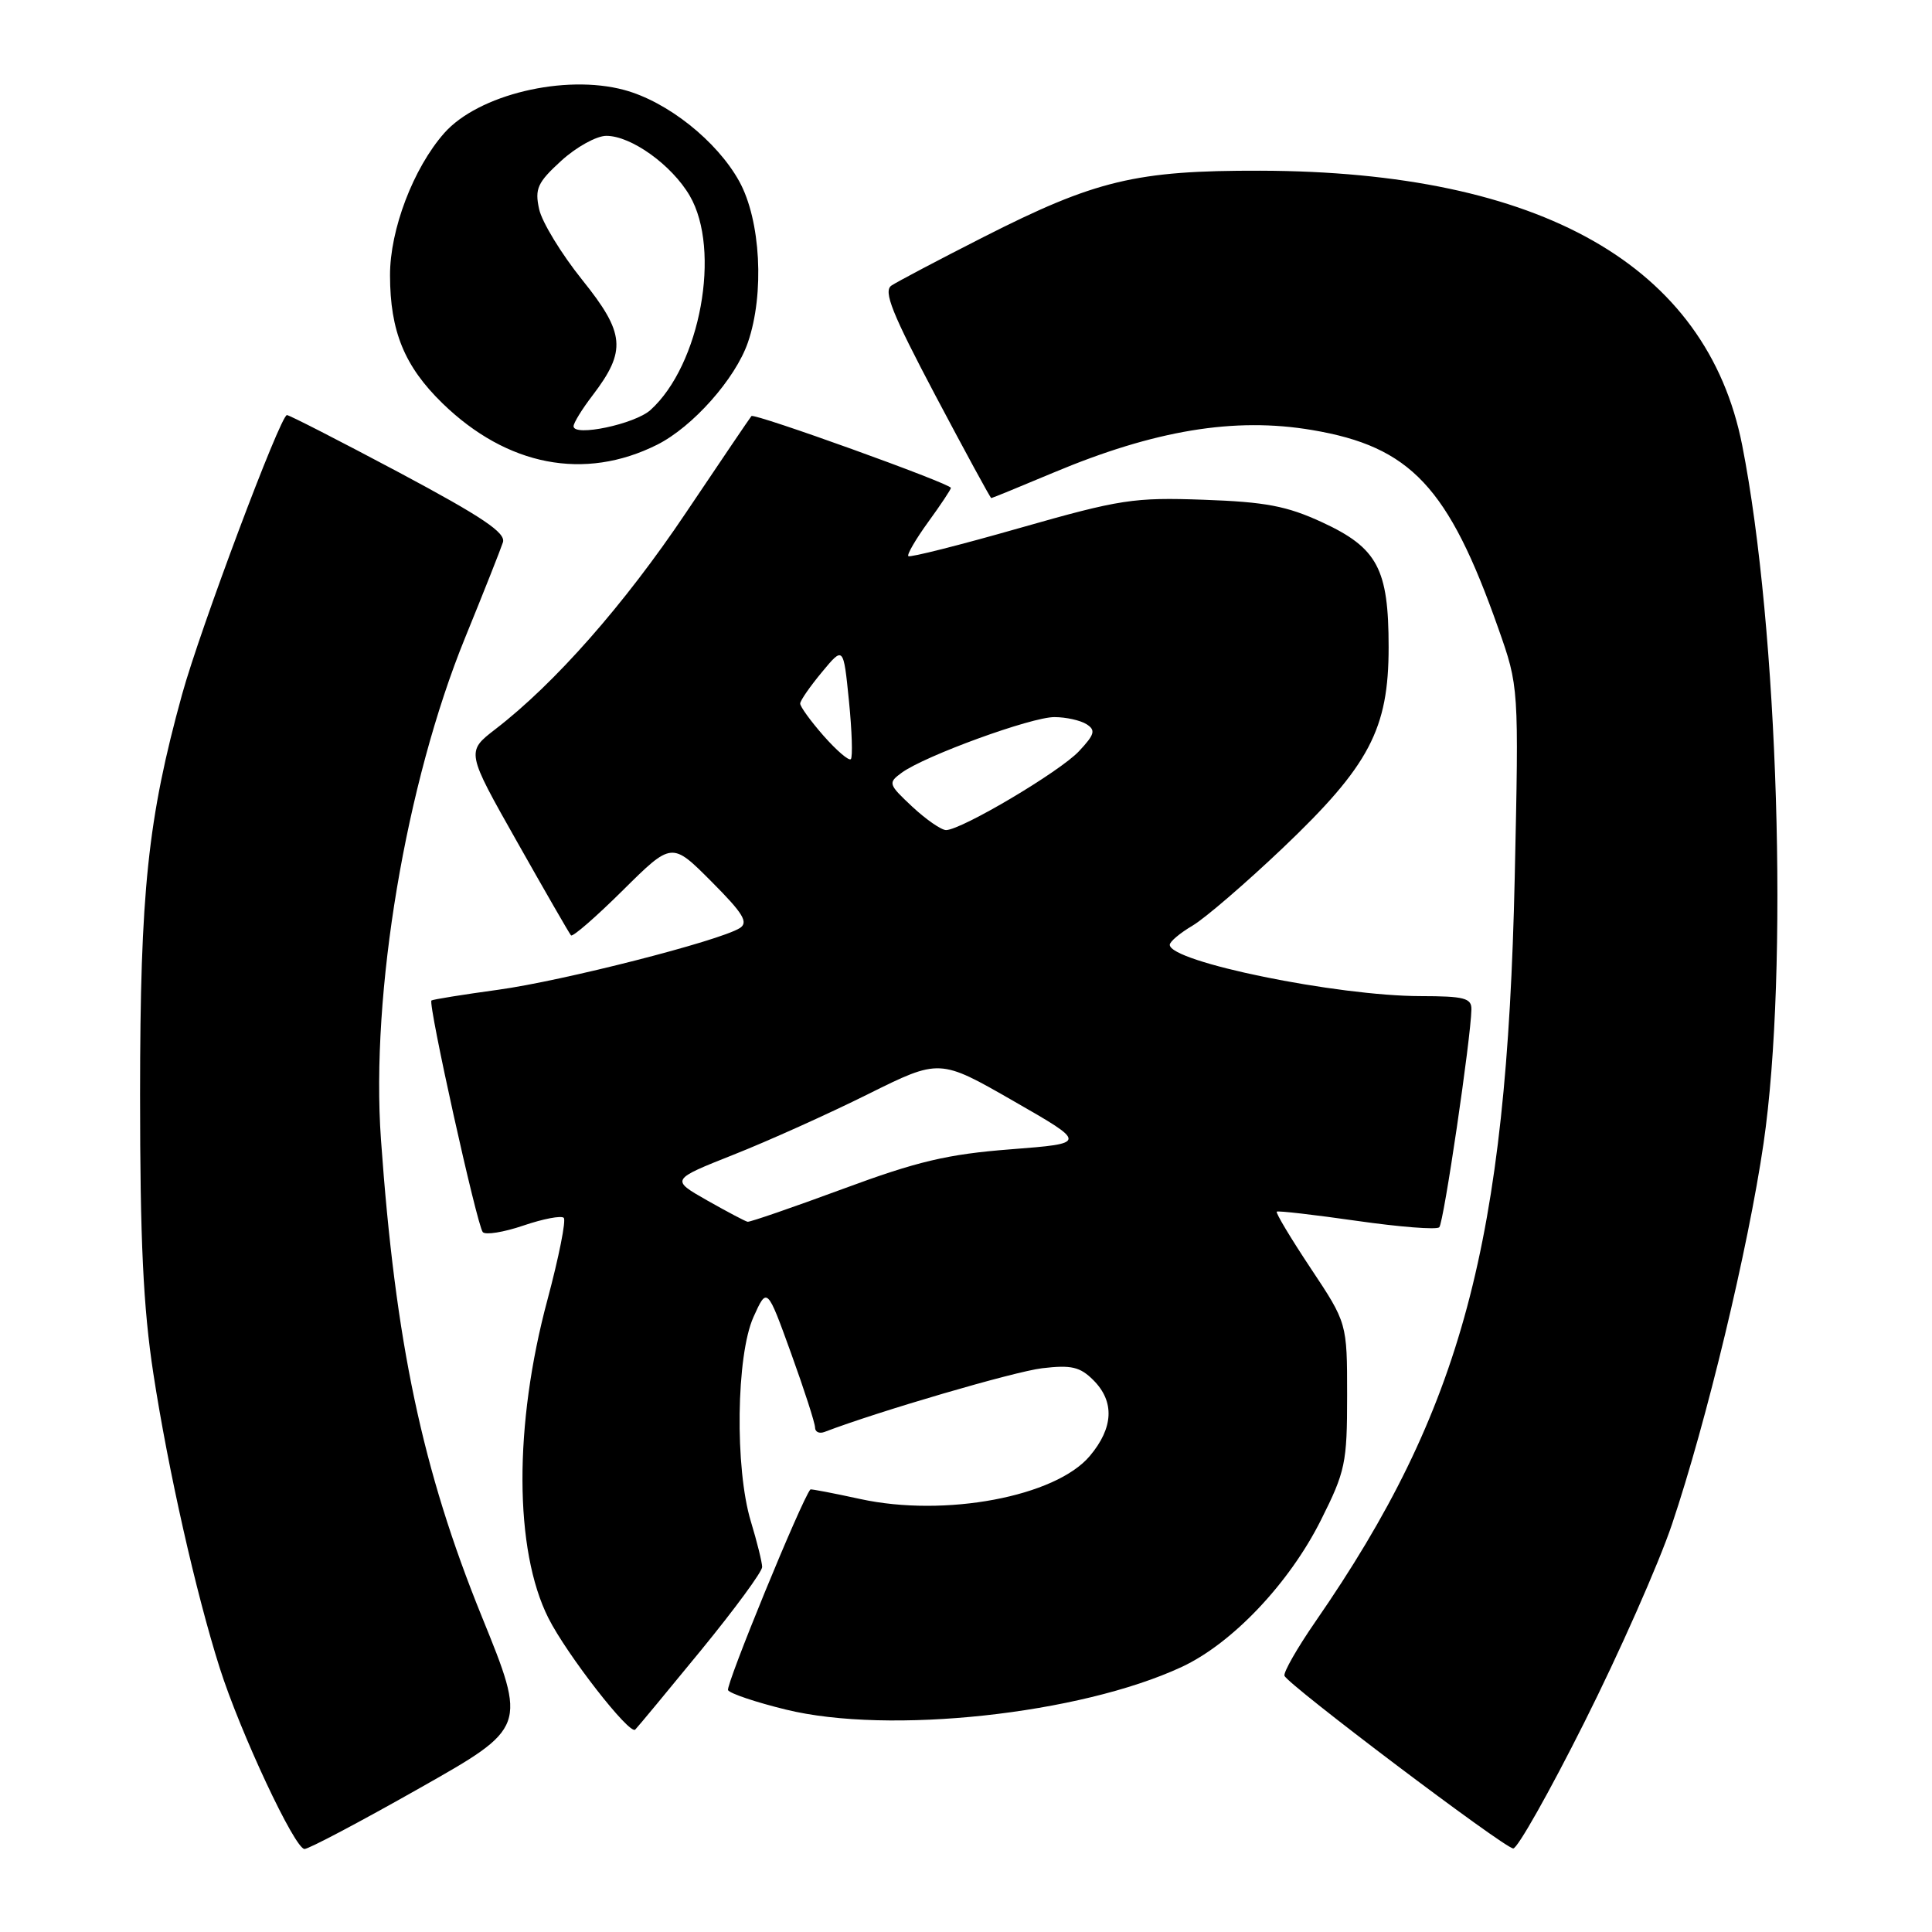<?xml version="1.0" encoding="UTF-8" standalone="no"?>
<!DOCTYPE svg PUBLIC "-//W3C//DTD SVG 1.1//EN" "http://www.w3.org/Graphics/SVG/1.1/DTD/svg11.dtd" >
<svg xmlns="http://www.w3.org/2000/svg" xmlns:xlink="http://www.w3.org/1999/xlink" version="1.1" viewBox="0 0 256 256">
 <g >
 <path fill="currentColor"
d=" M 55.58 236.95 C 69.81 228.90 69.81 228.90 63.84 214.20 C 55.95 194.76 52.39 177.90 50.48 151.00 C 49.10 131.62 53.77 103.78 61.63 84.50 C 64.10 78.45 66.35 72.76 66.64 71.86 C 67.05 70.60 63.94 68.51 52.89 62.61 C 45.03 58.43 38.34 55.00 38.02 55.00 C 37.16 55.00 26.52 83.34 24.13 92.00 C 19.58 108.49 18.57 118.14 18.56 145.00 C 18.56 164.37 18.98 173.26 20.32 182.00 C 22.28 194.77 25.96 211.08 29.11 221.00 C 31.84 229.58 39.06 245.00 40.35 245.00 C 40.91 245.00 47.76 241.38 55.58 236.95 Z  M 209.92 228.25 C 214.55 219.04 219.78 207.22 221.54 202.00 C 226.13 188.37 231.64 165.43 233.68 151.50 C 237.02 128.63 235.64 83.29 230.85 59.00 C 226.16 35.21 204.22 22.71 167.00 22.62 C 150.52 22.58 145.16 23.87 130.30 31.42 C 124.36 34.44 118.88 37.33 118.12 37.84 C 117.02 38.59 118.19 41.50 123.94 52.39 C 127.90 59.87 131.23 66.00 131.35 66.00 C 131.46 66.00 135.15 64.49 139.53 62.65 C 152.98 57.00 163.58 55.24 173.85 56.98 C 186.92 59.18 191.93 64.52 198.53 83.25 C 201.26 90.99 201.26 90.99 200.71 116.25 C 199.65 164.67 193.74 186.76 174.31 214.86 C 171.89 218.36 170.04 221.60 170.20 222.05 C 170.62 223.21 199.28 244.85 200.51 244.93 C 201.06 244.97 205.30 237.46 209.92 228.25 Z  M 92.92 218.63 C 97.36 213.20 101.00 208.25 100.99 207.63 C 100.98 207.01 100.31 204.29 99.49 201.59 C 97.36 194.56 97.55 179.61 99.84 174.51 C 101.64 170.52 101.64 170.52 104.82 179.31 C 106.57 184.15 108.00 188.58 108.00 189.16 C 108.00 189.74 108.56 190.00 109.25 189.74 C 116.38 187.01 134.40 181.74 138.08 181.30 C 141.96 180.84 143.11 181.11 144.88 182.88 C 147.71 185.71 147.55 189.19 144.41 192.92 C 139.87 198.32 125.21 201.07 114.00 198.63 C 110.42 197.85 107.45 197.28 107.38 197.36 C 106.21 198.74 96.11 223.37 96.47 223.96 C 96.75 224.41 100.20 225.57 104.14 226.53 C 117.77 229.88 143.13 227.14 156.58 220.88 C 163.28 217.76 170.82 209.81 175.02 201.44 C 178.27 194.96 178.50 193.87 178.50 184.91 C 178.50 175.31 178.50 175.31 173.68 168.06 C 171.03 164.07 169.00 160.69 169.18 160.55 C 169.36 160.41 174.13 160.96 179.79 161.77 C 185.45 162.58 190.37 162.97 190.71 162.62 C 191.30 162.04 194.90 137.59 194.97 133.75 C 195.00 132.25 194.02 132.00 188.25 131.99 C 177.14 131.98 155.00 127.45 155.00 125.19 C 155.00 124.77 156.36 123.63 158.02 122.65 C 159.68 121.67 165.05 117.04 169.96 112.38 C 181.46 101.44 184.00 96.61 184.00 85.75 C 184.00 75.36 182.53 72.60 175.18 69.20 C 170.52 67.05 167.70 66.51 159.50 66.22 C 150.23 65.89 148.45 66.16 135.12 69.96 C 127.21 72.22 120.57 73.90 120.36 73.69 C 120.15 73.49 121.34 71.45 122.99 69.17 C 124.65 66.89 126.00 64.85 126.00 64.65 C 126.00 64.09 99.95 54.71 99.57 55.13 C 99.39 55.33 95.48 61.11 90.87 67.97 C 82.73 80.10 73.51 90.57 65.63 96.63 C 61.77 99.61 61.77 99.61 68.52 111.55 C 72.23 118.12 75.44 123.70 75.66 123.94 C 75.88 124.19 78.97 121.50 82.54 117.96 C 89.02 111.54 89.02 111.54 94.26 116.80 C 98.49 121.04 99.21 122.23 98.02 122.98 C 95.27 124.69 74.55 129.98 66.00 131.15 C 61.33 131.79 57.35 132.43 57.17 132.57 C 56.68 132.95 63.20 162.36 63.97 163.26 C 64.32 163.67 66.75 163.28 69.36 162.39 C 71.97 161.50 74.38 161.04 74.70 161.37 C 75.03 161.69 74.05 166.58 72.54 172.23 C 68.08 188.81 68.13 205.40 72.67 214.41 C 75.11 219.25 83.43 229.94 84.17 229.18 C 84.54 228.81 88.47 224.06 92.92 218.63 Z  M 87.07 58.93 C 91.78 56.57 97.43 50.21 99.10 45.38 C 101.32 38.94 100.80 29.17 97.95 24.02 C 94.99 18.67 88.43 13.46 82.71 11.92 C 74.82 9.79 63.36 12.54 58.86 17.64 C 54.77 22.28 51.66 30.44 51.68 36.50 C 51.69 43.90 53.60 48.54 58.63 53.44 C 67.19 61.76 77.46 63.74 87.07 58.93 Z  M 93.68 159.05 C 88.87 156.31 88.87 156.31 97.18 153.01 C 101.76 151.20 109.78 147.59 115.00 144.99 C 124.50 140.27 124.50 140.27 134.29 145.89 C 144.08 151.50 144.08 151.50 133.91 152.29 C 125.55 152.94 121.59 153.87 111.68 157.54 C 105.04 159.99 99.36 161.95 99.06 161.89 C 98.75 161.83 96.33 160.55 93.68 159.05 Z  M 120.89 106.90 C 117.70 103.91 117.64 103.74 119.48 102.39 C 122.54 100.15 136.68 95.00 139.72 95.02 C 141.25 95.02 143.16 95.45 143.97 95.96 C 145.21 96.75 145.06 97.31 142.97 99.54 C 140.45 102.24 127.43 109.96 125.36 109.99 C 124.73 109.99 122.72 108.60 120.89 106.90 Z  M 109.13 97.50 C 107.41 95.54 106.01 93.61 106.03 93.22 C 106.04 92.82 107.34 90.95 108.91 89.06 C 111.76 85.62 111.76 85.62 112.49 92.87 C 112.89 96.86 113.00 100.33 112.74 100.59 C 112.48 100.85 110.86 99.46 109.13 97.50 Z  M 76.00 56.48 C 76.00 56.04 77.13 54.20 78.52 52.39 C 83.03 46.47 82.83 44.16 77.15 37.09 C 74.38 33.64 71.81 29.42 71.44 27.72 C 70.84 25.01 71.22 24.18 74.36 21.31 C 76.35 19.49 79.04 18.00 80.34 18.00 C 83.64 18.00 89.01 21.86 91.39 25.93 C 95.59 33.12 92.79 48.37 86.19 54.33 C 84.12 56.20 76.00 57.91 76.00 56.48 Z "/>
</g>
</svg>